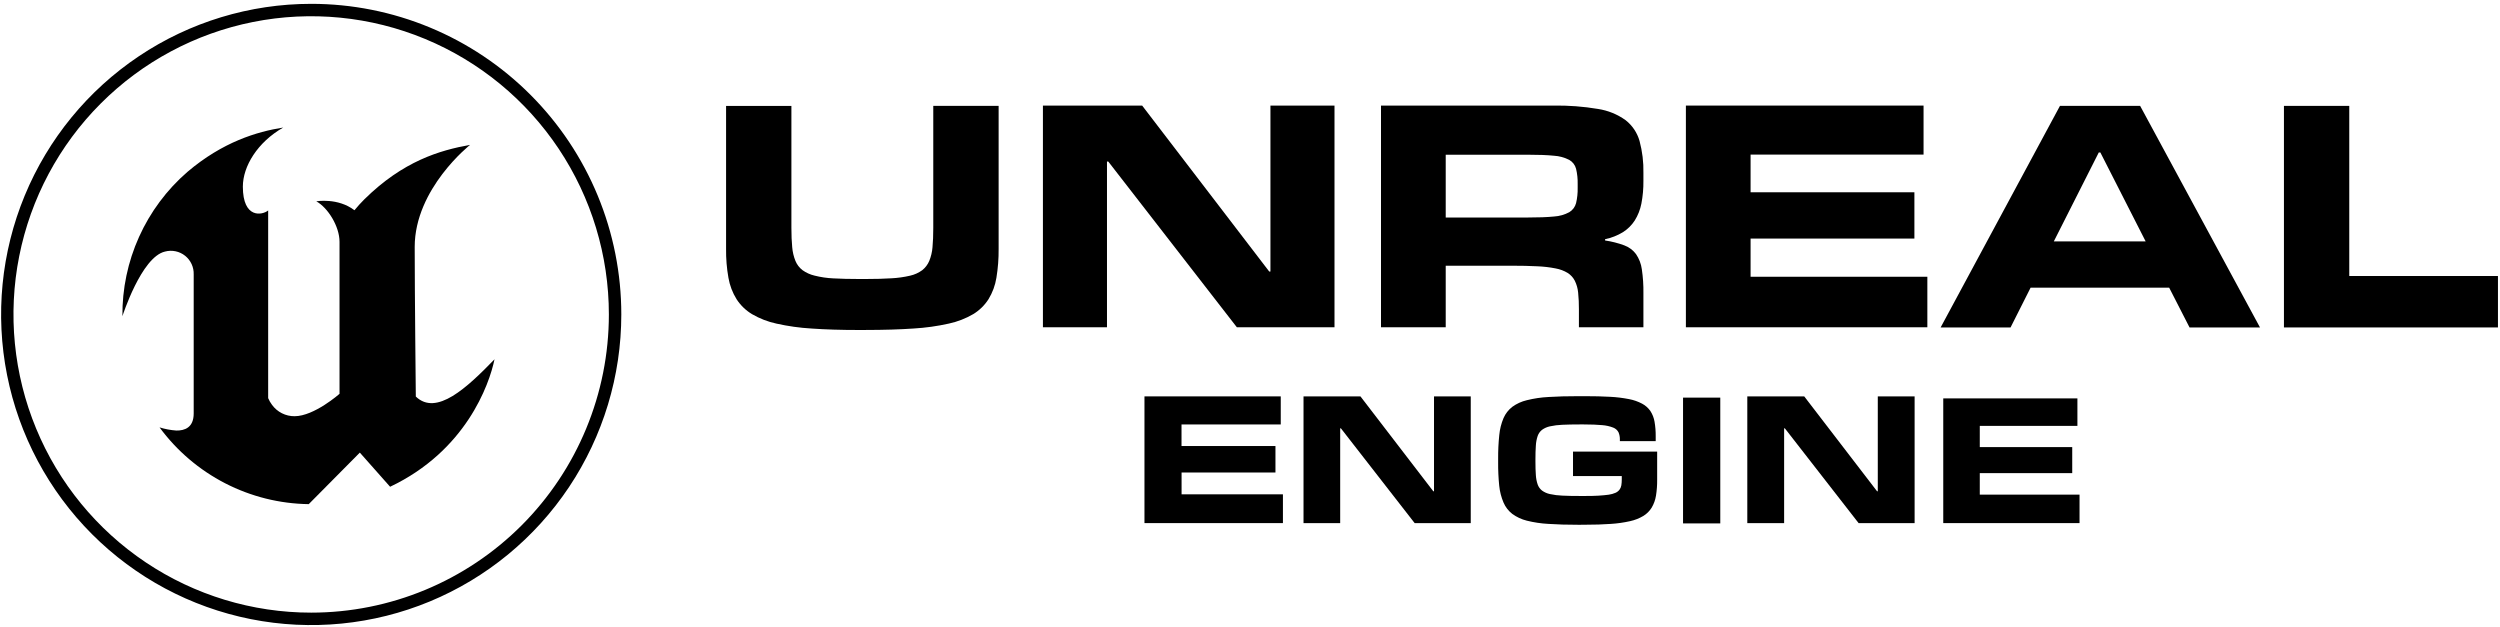 <svg width="562" height="141" viewBox="0 0 562 141" fill="none" xmlns="http://www.w3.org/2000/svg">
<path fill-rule="evenodd" clip-rule="evenodd" d="M111.168 80.768C109.973 86.552 104.652 101.387 87.695 109.423L80.89 101.745L69.406 113.33C62.868 113.242 56.438 111.638 50.62 108.645C44.802 105.652 39.752 101.351 35.866 96.076C37.088 96.458 38.35 96.695 39.626 96.785C41.506 96.819 43.543 96.128 43.543 92.946V61.702C43.571 60.898 43.411 60.099 43.075 59.368C42.739 58.638 42.237 57.996 41.609 57.496C40.982 56.995 40.245 56.649 39.46 56.486C38.675 56.322 37.862 56.346 37.087 56.554C31.771 57.774 27.518 71.086 27.518 71.086C27.459 64.939 28.735 58.852 31.259 53.25C33.782 47.647 37.493 42.663 42.131 38.644C50.05 31.913 57.787 29.585 63.665 28.672C57.859 31.99 54.593 37.407 54.593 41.954C54.593 49.243 58.982 48.382 60.283 47.307V89.499C60.504 90.029 60.789 90.53 61.134 90.988C61.715 91.794 62.481 92.449 63.367 92.897C64.253 93.346 65.233 93.574 66.225 93.564C70.623 93.564 76.326 88.531 76.326 88.531V54.366C76.326 50.89 73.715 46.688 71.099 45.255C71.099 45.255 75.939 44.402 79.682 47.264C80.384 46.402 81.131 45.578 81.919 44.795C90.621 36.221 98.834 33.79 105.673 32.57C105.673 32.57 93.224 42.381 93.224 55.518C93.224 65.298 93.475 89.145 93.475 89.145C98.106 93.607 104.967 87.166 111.168 80.768Z" fill="black"/>
<path fill-rule="evenodd" clip-rule="evenodd" d="M69.956 0.863C56.168 0.864 42.691 4.96 31.228 12.634C19.764 20.307 10.83 31.213 5.555 43.973C0.279 56.732 -1.1 70.772 1.59 84.317C4.281 97.862 10.921 110.304 20.671 120.069C30.42 129.834 42.842 136.483 56.364 139.177C69.887 141.87 83.903 140.487 96.641 135.201C109.378 129.915 120.265 120.964 127.924 109.481C135.583 97.997 139.671 84.497 139.67 70.686C139.67 61.516 137.867 52.436 134.363 43.964C130.86 35.492 125.724 27.795 119.251 21.311C112.777 14.827 105.092 9.684 96.634 6.176C88.176 2.667 79.11 0.862 69.956 0.863ZM69.956 137.722C56.719 137.722 43.78 133.792 32.774 126.426C21.768 119.061 13.19 108.592 8.124 96.343C3.058 84.094 1.732 70.615 4.314 57.611C6.896 44.607 13.269 32.662 22.628 23.287C31.988 13.911 43.912 7.526 56.894 4.939C69.876 2.352 83.332 3.68 95.561 8.753C107.79 13.827 118.242 22.419 125.595 33.443C132.949 44.467 136.874 57.428 136.874 70.686C136.874 88.464 129.824 105.514 117.275 118.086C104.725 130.657 87.704 137.72 69.956 137.722Z" fill="black"/>
<path fill-rule="evenodd" clip-rule="evenodd" d="M288.402 117.594H257.277V89.107H287.913V95.417H265.605V100.267H286.723V106.218H265.618V111.125H288.402V117.607V117.594Z" fill="black"/>
<path fill-rule="evenodd" clip-rule="evenodd" d="M467.479 117.595H436.844V89.559H467.002V95.738H445.054V100.508H465.837V106.36H445.054V111.193H467.479V117.576V117.595Z" fill="black"/>
<path fill-rule="evenodd" clip-rule="evenodd" d="M330.607 117.594H318.015L301.434 96.288H301.273V117.594H293.031V89.107H305.827L322.204 110.439H322.365V89.107H330.625V117.594H330.607Z" fill="black"/>
<path fill-rule="evenodd" clip-rule="evenodd" d="M430.405 117.594H417.814L401.233 96.288H401.071V117.594H392.793V89.107H405.589L421.966 110.439H422.127V89.107H430.405V117.594Z" fill="black"/>
<path fill-rule="evenodd" clip-rule="evenodd" d="M354.938 117.972C352.298 117.972 350.026 117.906 348.122 117.774C346.468 117.69 344.827 117.446 343.221 117.045C342.043 116.752 340.934 116.234 339.955 115.519C339.098 114.853 338.425 113.981 337.997 112.985C337.482 111.779 337.154 110.502 337.024 109.197C336.85 107.448 336.77 105.69 336.783 103.932V103.098C336.77 101.328 336.855 99.558 337.037 97.796C337.159 96.486 337.481 95.203 337.991 93.99C338.425 92.998 339.1 92.129 339.955 91.462C340.935 90.752 342.047 90.243 343.227 89.967C344.829 89.569 346.467 89.327 348.116 89.244C350.037 89.12 352.309 89.059 354.932 89.059H356.171C358.369 89.059 360.294 89.106 361.946 89.201C363.376 89.272 364.799 89.445 366.203 89.72C367.231 89.912 368.223 90.258 369.147 90.746C369.89 91.139 370.527 91.705 371.006 92.395C371.479 93.124 371.798 93.942 371.941 94.799C372.127 95.879 372.214 96.973 372.201 98.068V99.162H364.146V98.816C364.162 98.257 364.058 97.701 363.842 97.184C363.59 96.7 363.17 96.324 362.659 96.128C361.865 95.821 361.03 95.634 360.18 95.572C359.115 95.469 357.71 95.415 355.967 95.411H355.26C353.678 95.411 352.327 95.438 351.208 95.491C350.268 95.524 349.332 95.642 348.413 95.844C347.776 95.98 347.175 96.247 346.647 96.628C346.196 96.986 345.857 97.464 345.668 98.006C345.435 98.706 345.297 99.433 345.259 100.169C345.197 101.028 345.166 102.06 345.166 103.259V103.766C345.166 104.946 345.197 105.953 345.259 106.793C345.299 107.515 345.436 108.228 345.668 108.913C345.857 109.452 346.197 109.926 346.647 110.279C347.175 110.66 347.776 110.928 348.413 111.063C349.332 111.265 350.268 111.383 351.208 111.416C352.327 111.473 353.678 111.5 355.26 111.496H355.967C357.256 111.496 358.365 111.496 359.294 111.428C360.224 111.36 361.011 111.304 361.649 111.206C362.174 111.132 362.687 110.989 363.173 110.779C363.521 110.624 363.825 110.387 364.059 110.087C364.273 109.801 364.415 109.469 364.475 109.117C364.543 108.684 364.576 108.246 364.574 107.807V107.016H353.612V101.516H372.53V107.844C372.543 109.05 372.454 110.255 372.263 111.447C372.11 112.391 371.783 113.298 371.297 114.122C370.829 114.875 370.193 115.51 369.438 115.976C368.511 116.528 367.5 116.926 366.445 117.156C365.018 117.478 363.568 117.684 362.107 117.774C360.422 117.898 358.464 117.96 356.221 117.96L354.938 117.972Z" fill="black"/>
<path fill-rule="evenodd" clip-rule="evenodd" d="M386.719 117.662H378.348V89.385H386.719V117.662Z" fill="black"/>
<path fill-rule="evenodd" clip-rule="evenodd" d="M193.095 74.183C189.046 74.183 185.498 74.074 182.449 73.856C179.792 73.701 177.152 73.331 174.555 72.75C172.622 72.334 170.767 71.616 169.059 70.624C167.658 69.783 166.469 68.633 165.582 67.263C164.668 65.792 164.047 64.16 163.754 62.455C163.372 60.305 163.194 58.125 163.222 55.942V23.809H177.907V51.196C177.907 52.889 177.967 54.343 178.087 55.559C178.171 56.619 178.415 57.661 178.812 58.648C179.146 59.467 179.691 60.183 180.392 60.725C181.212 61.312 182.141 61.732 183.125 61.961C184.494 62.306 185.896 62.513 187.307 62.578C188.968 62.671 190.938 62.721 193.237 62.721H194.476C196.769 62.721 198.744 62.667 200.4 62.56C201.811 62.489 203.213 62.293 204.589 61.973C205.575 61.753 206.506 61.332 207.322 60.737C208.013 60.188 208.554 59.474 208.896 58.661C209.297 57.674 209.544 56.632 209.627 55.571C209.742 54.335 209.8 52.893 209.8 51.245V23.803H224.492V55.936C224.513 58.111 224.348 60.283 223.996 62.43C223.724 64.139 223.12 65.778 222.218 67.256C221.346 68.625 220.169 69.776 218.779 70.618C217.075 71.611 215.224 72.329 213.295 72.744C210.688 73.326 208.037 73.696 205.37 73.85C202.292 74.064 198.709 74.173 194.619 74.177L193.095 74.183Z" fill="black"/>
<path fill-rule="evenodd" clip-rule="evenodd" d="M300.008 73.571H278.047L249.135 36.309H248.85V73.571H234.449V23.734H256.756L285.316 61.033H285.595V23.734H299.995V73.546L300.008 73.571Z" fill="black"/>
<path fill-rule="evenodd" clip-rule="evenodd" d="M343.303 48.898C345.837 48.898 347.851 48.824 349.357 48.67C350.554 48.6 351.722 48.269 352.777 47.7C353.531 47.246 354.078 46.516 354.301 45.667C354.568 44.535 354.689 43.374 354.661 42.212V41.353C354.687 40.206 354.567 39.059 354.301 37.942C354.193 37.522 354.001 37.128 353.735 36.784C353.47 36.44 353.138 36.153 352.759 35.94C351.69 35.393 350.519 35.075 349.32 35.007C347.814 34.853 345.812 34.779 343.303 34.779H324.998V48.898H343.303ZM369.452 73.573H354.94V69.531C354.95 68.277 354.892 67.023 354.766 65.774C354.681 64.849 354.427 63.946 354.016 63.111C353.649 62.399 353.1 61.795 352.424 61.362C351.589 60.861 350.669 60.515 349.71 60.343C348.341 60.073 346.953 59.911 345.558 59.861C343.906 59.774 341.948 59.731 339.684 59.731H324.998V73.573H310.449V23.736H349.196C352.558 23.681 355.918 23.933 359.234 24.49C361.47 24.831 363.593 25.695 365.43 27.011C366.948 28.201 368.048 29.841 368.572 31.695C369.201 34.044 369.493 36.47 369.439 38.9V40.649C369.46 42.372 369.306 44.092 368.981 45.784C368.72 47.127 368.214 48.411 367.488 49.572C366.804 50.63 365.896 51.526 364.829 52.198C363.593 52.948 362.237 53.481 360.82 53.774V54.058C362.29 54.273 363.733 54.64 365.127 55.152C366.181 55.537 367.101 56.22 367.773 57.117C368.471 58.139 368.921 59.309 369.086 60.534C369.348 62.32 369.467 64.124 369.439 65.929V73.548L369.452 73.573Z" fill="black"/>
<path fill-rule="evenodd" clip-rule="evenodd" d="M433.269 73.571H378.988V23.734H432.414V34.752H393.531V43.224H430.357V53.63H393.531V62.214H433.269V73.546V73.571Z" fill="black"/>
<path fill-rule="evenodd" clip-rule="evenodd" d="M482.343 54.267L472.162 34.277H471.803L461.697 54.267H482.343ZM508.046 73.609H492.208L487.629 64.667H456.479L451.974 73.609H436.254L463.078 23.803H481.104L508.046 73.609Z" fill="black"/>
<path fill-rule="evenodd" clip-rule="evenodd" d="M561.539 73.609H513.43V23.803H528.115V62.047H561.539V73.633V73.609Z" fill="black"/>
</svg>
